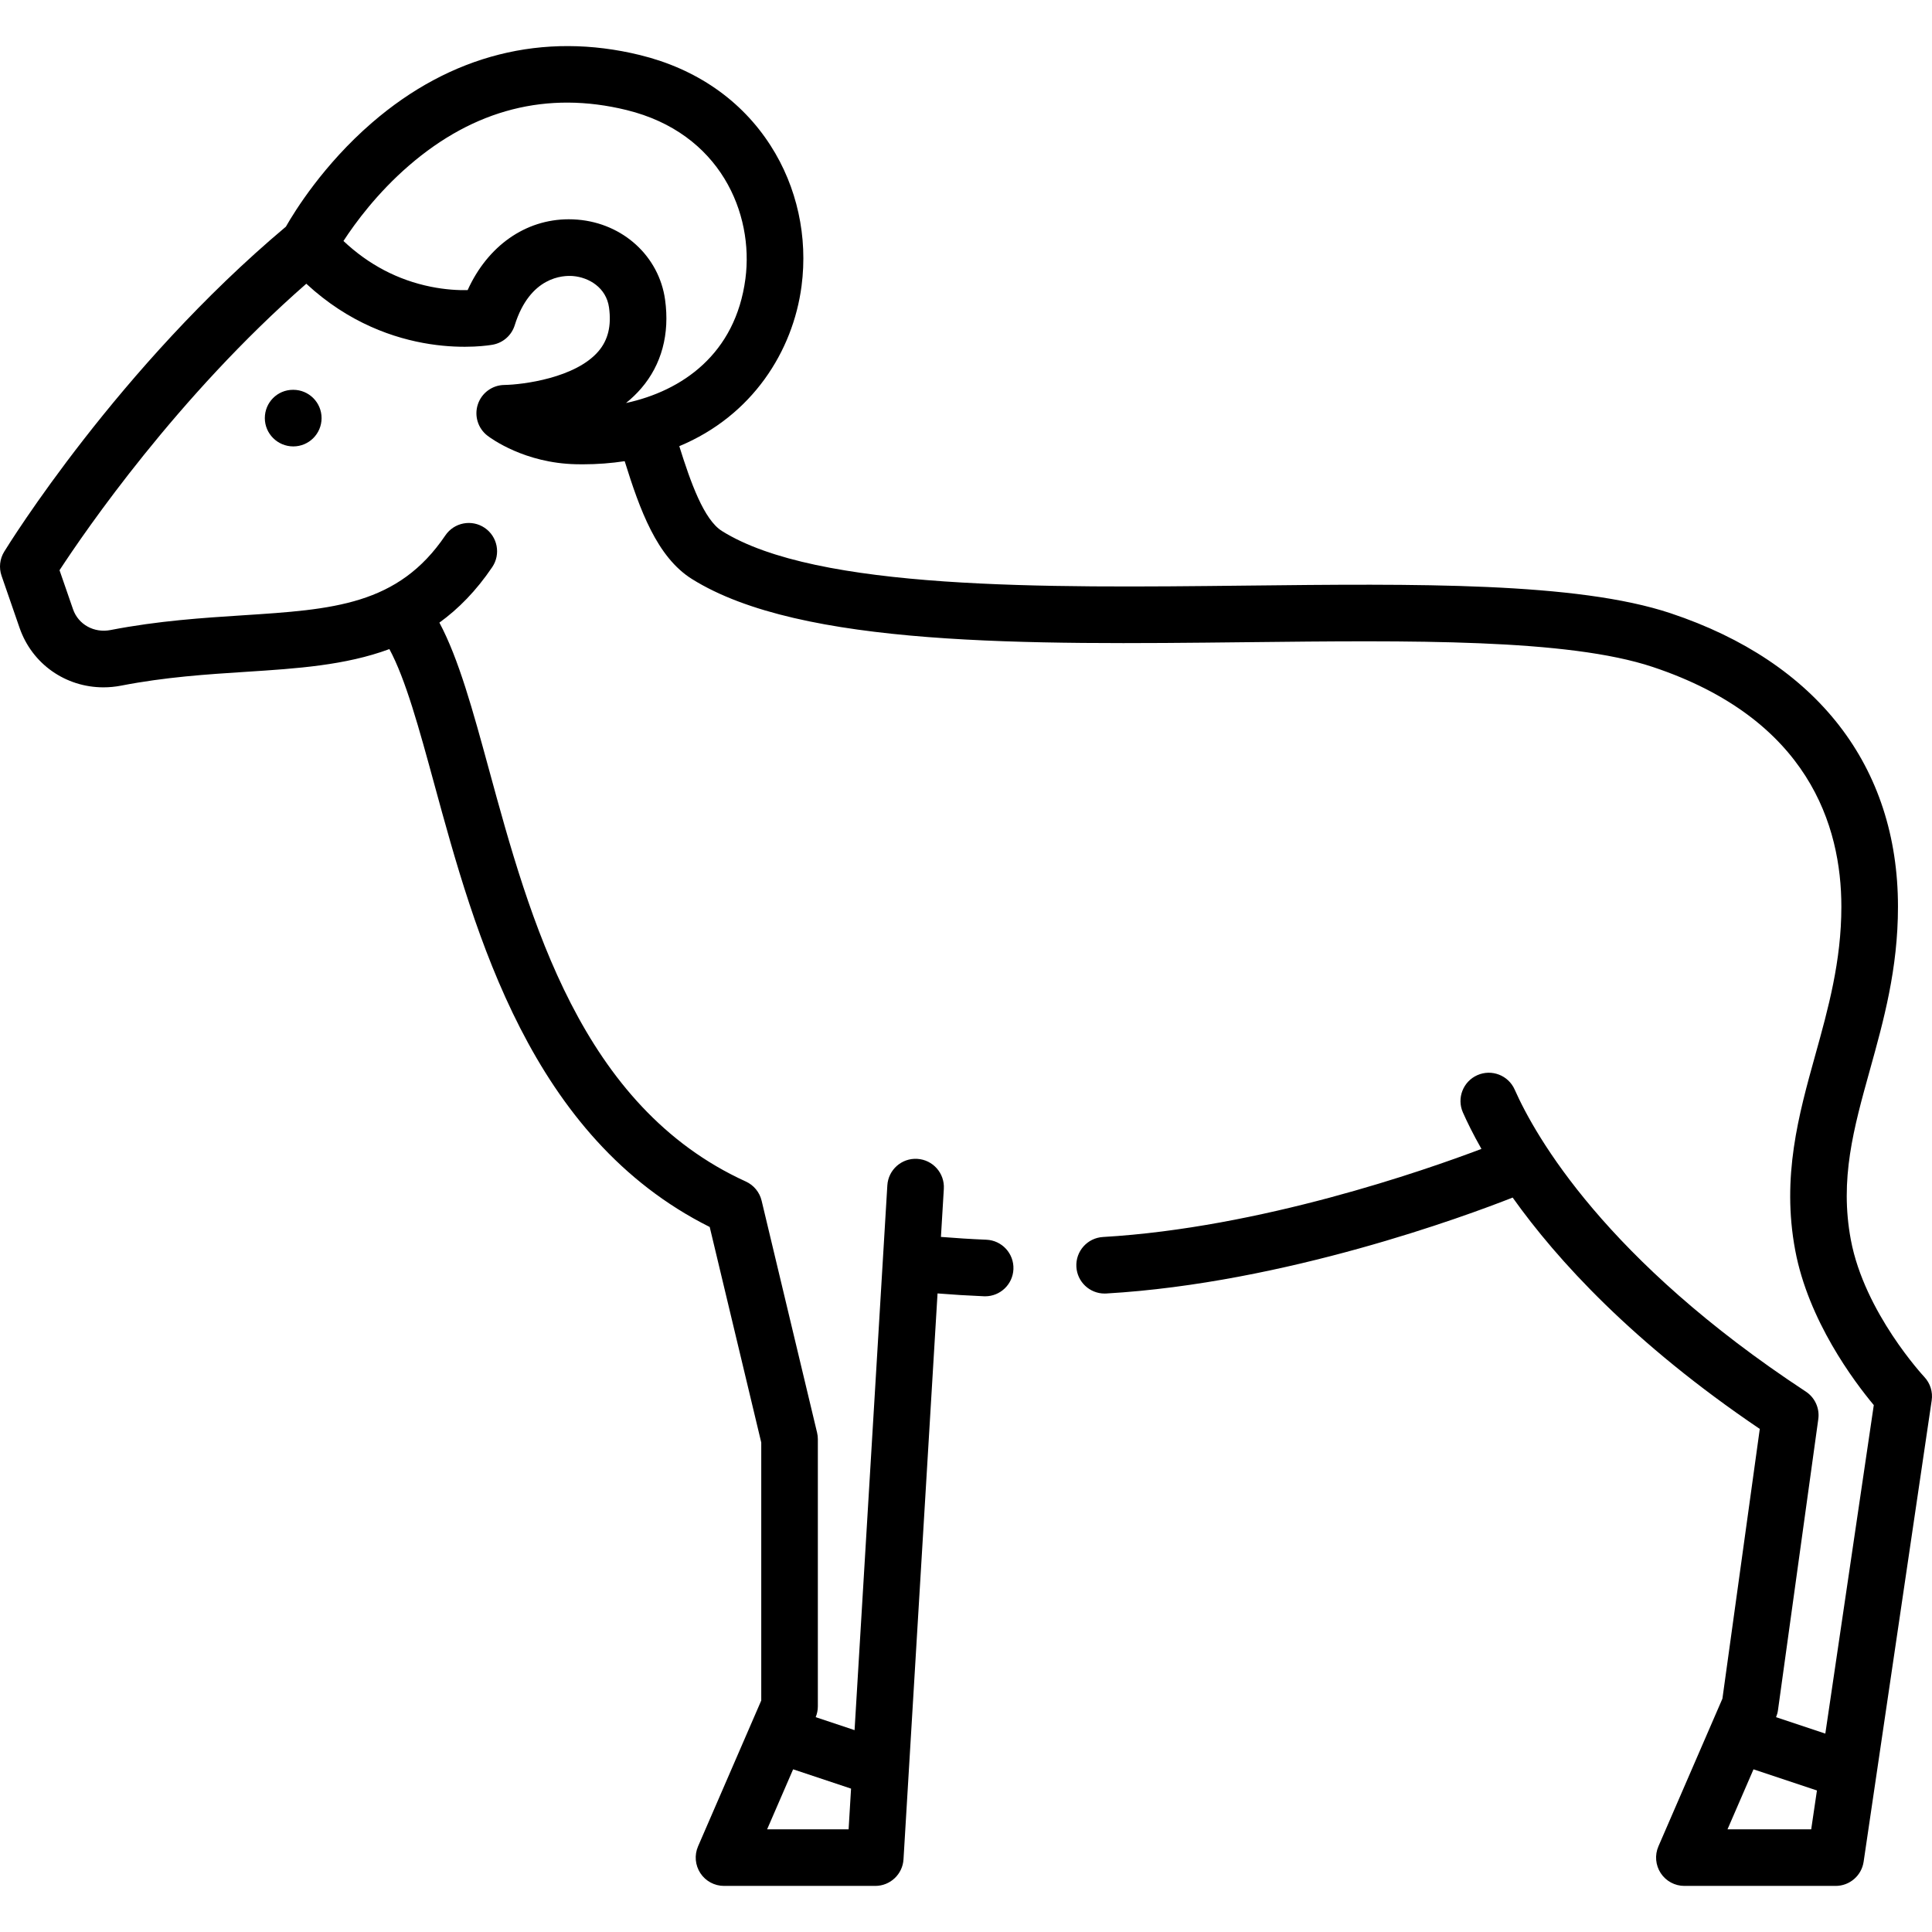 <?xml version="1.0" encoding="iso-8859-1"?>
<!-- Generator: Adobe Illustrator 19.0.0, SVG Export Plug-In . SVG Version: 6.00 Build 0)  -->
<svg version="1.1" id="Capa_1" xmlns="http://www.w3.org/2000/svg" xmlns:xlink="http://www.w3.org/1999/xlink" x="0px" y="0px"
	 viewBox="0 0 512.001 512.001" style="enable-background:new 0 0 512.001 512.001;" xml:space="preserve">
<g>
	<g>
		<path d="M509.966,364.905c-0.158-0.168-15.856-17.048-19.47-36.325c-3.011-16.058,0.724-29.488,5.048-45.038
			c3.657-13.152,7.439-26.752,7.439-43.261c0-37.193-21.393-64.809-60.239-77.758c-24.914-8.305-67.486-7.832-112.557-7.332
			c-53.292,0.594-113.698,1.262-138.85-14.458c-4.793-2.995-8.286-12.815-11.319-22.494c19.404-8.08,30.132-25.202,32.397-42.405
			c1.723-13.087-1.185-26.312-8.188-37.235c-7.726-12.053-19.697-20.354-34.62-24.008c-25.637-6.275-50.199-0.075-71.032,17.934
			c-12.849,11.107-20.467,23.434-22.813,27.55C31.357,97.365,2.333,144.218,1.109,146.21c-1.175,1.914-1.431,4.254-0.697,6.376
			l4.767,13.782c3.34,9.658,12.274,15.785,22.237,15.785c1.553,0,3.132-0.149,4.717-0.457c11.744-2.279,22.651-2.983,33.2-3.664
			c13.293-0.858,26.191-1.693,37.861-6.016c4.31,8.008,7.866,21.014,11.908,35.819c10.824,39.646,25.552,93.607,72.979,117.33
			l13.659,57.118v68.37l-16.75,38.652c-1.004,2.318-0.774,4.986,0.612,7.099c1.386,2.112,3.743,3.384,6.27,3.384h40.081
			c3.967,0,7.249-3.09,7.486-7.05l9.02-149.965c4.045,0.327,8.168,0.58,12.305,0.752c0.106,0.005,0.212,0.007,0.317,0.007
			c3.998,0,7.32-3.156,7.488-7.188c0.172-4.139-3.043-7.633-7.182-7.805c-4.049-0.169-8.079-0.419-12.028-0.743l0.767-12.748
			c0.249-4.135-2.901-7.688-7.036-7.937c-4.146-0.255-7.688,2.902-7.937,7.036l-8.683,144.359l-10.305-3.435
			c0.375-0.908,0.574-1.881,0.574-2.864v-70.81c0-0.588-0.069-1.173-0.206-1.744l-14.696-61.457
			c-0.538-2.248-2.082-4.123-4.186-5.081c-43.69-19.898-57.213-69.432-68.079-109.231c-4.244-15.548-7.992-29.255-13.128-38.883
			c5.055-3.658,9.754-8.428,14.002-14.708c2.321-3.431,1.421-8.094-2.01-10.414c-3.431-2.319-8.094-1.421-10.414,2.01
			c-12.527,18.519-29.779,19.632-53.656,21.173c-10.504,0.678-22.409,1.446-35.091,3.908c-4.351,0.842-8.524-1.472-9.92-5.506
			l-3.579-10.349c6.765-10.352,31.231-46.045,65.396-75.923C103.73,96.1,129.47,91.556,130.636,91.336
			c2.724-0.514,4.943-2.489,5.769-5.136c4.042-12.952,12.838-13.254,15.432-13.045c4.231,0.349,8.828,3.062,9.56,8.336
			c0.67,4.822-0.249,8.619-2.809,11.607c-6.067,7.084-20.058,8.841-24.92,8.92c-3.198,0.037-6.02,2.098-7.029,5.132
			c-1.009,3.034,0.016,6.374,2.554,8.319c0.969,0.742,9.854,7.262,23.438,7.558c0.604,0.014,1.202,0.02,1.796,0.02
			c3.909,0,7.608-0.297,11.121-0.83c3.993,12.808,8.508,25.403,17.84,31.236c28.875,18.047,88.91,17.379,146.966,16.736
			c43.776-0.483,85.123-0.944,107.647,6.563c41.311,13.771,49.982,42.147,49.982,63.527c0,14.462-3.503,27.06-6.891,39.242
			c-4.421,15.898-8.993,32.338-5.339,51.82c3.494,18.635,15.563,34.721,20.824,41.023l-12.844,87.056l-13.056-4.352
			c0.243-0.588,0.418-1.203,0.505-1.834l10.688-77.155c0.397-2.867-0.891-5.707-3.311-7.297
			c-53.07-34.875-71.635-67.59-77.153-80.037c-1.679-3.788-6.112-5.493-9.896-3.816c-3.787,1.679-5.496,6.109-3.817,9.896
			c1.113,2.511,2.704,5.77,4.909,9.645c-15.025,5.692-58.57,20.917-100.296,23.345c-4.135,0.24-7.292,3.788-7.052,7.923
			c0.232,3.987,3.538,7.064,7.48,7.064c0.146,0,0.294-0.004,0.442-0.013c47.353-2.755,95.356-20.561,107.698-25.422
			c11.778,16.548,31.896,38.591,65.49,61.313l-9.902,71.481l-16.961,39.141c-1.004,2.318-0.774,4.986,0.612,7.099
			c1.386,2.111,3.743,3.384,6.27,3.384h40.081c3.719,0,6.877-2.726,7.42-6.405l18.036-122.246
			C512.255,368.87,511.535,366.575,509.966,364.905z M210.185,468.89l15.353,5.118l-0.648,10.78h-21.594L210.185,468.89z
			 M165.896,106.805c1.492-1.201,2.84-2.5,4.042-3.897c5.395-6.27,7.579-14.389,6.316-23.479
			c-1.597-11.503-11.131-20.229-23.185-21.222c-0.787-0.065-1.567-0.097-2.341-0.097c-11.495,0-21.494,7.068-26.802,18.778
			c-2.445,0.049-5.859-0.111-9.792-0.909c-8.692-1.763-16.446-5.831-23.113-12.116c3.127-4.808,8.941-12.711,17.364-19.991
			c17.244-14.906,36.643-19.857,57.655-14.711c24.888,6.093,33.776,27.45,31.503,44.714
			C194.911,93.863,180.721,103.601,165.896,106.805z M479.989,484.788h-22.181l6.889-15.898l16.811,5.604L479.989,484.788z"/>
	</g>
</g>
<g>
	<g>
		<path d="M77.722,103.304h-0.08c-4.142,0-7.46,3.357-7.46,7.5s3.398,7.5,7.54,7.5c4.142,0,7.5-3.357,7.5-7.5
			S81.864,103.304,77.722,103.304z"/>
	</g>
</g>
<g>
</g>
<g>
</g>
<g>
</g>
<g>
</g>
<g>
</g>
<g>
</g>
<g>
</g>
<g>
</g>
<g>
</g>
<g>
</g>
<g>
</g>
<g>
</g>
<g>
</g>
<g>
</g>
<g>
</g>
</svg>
